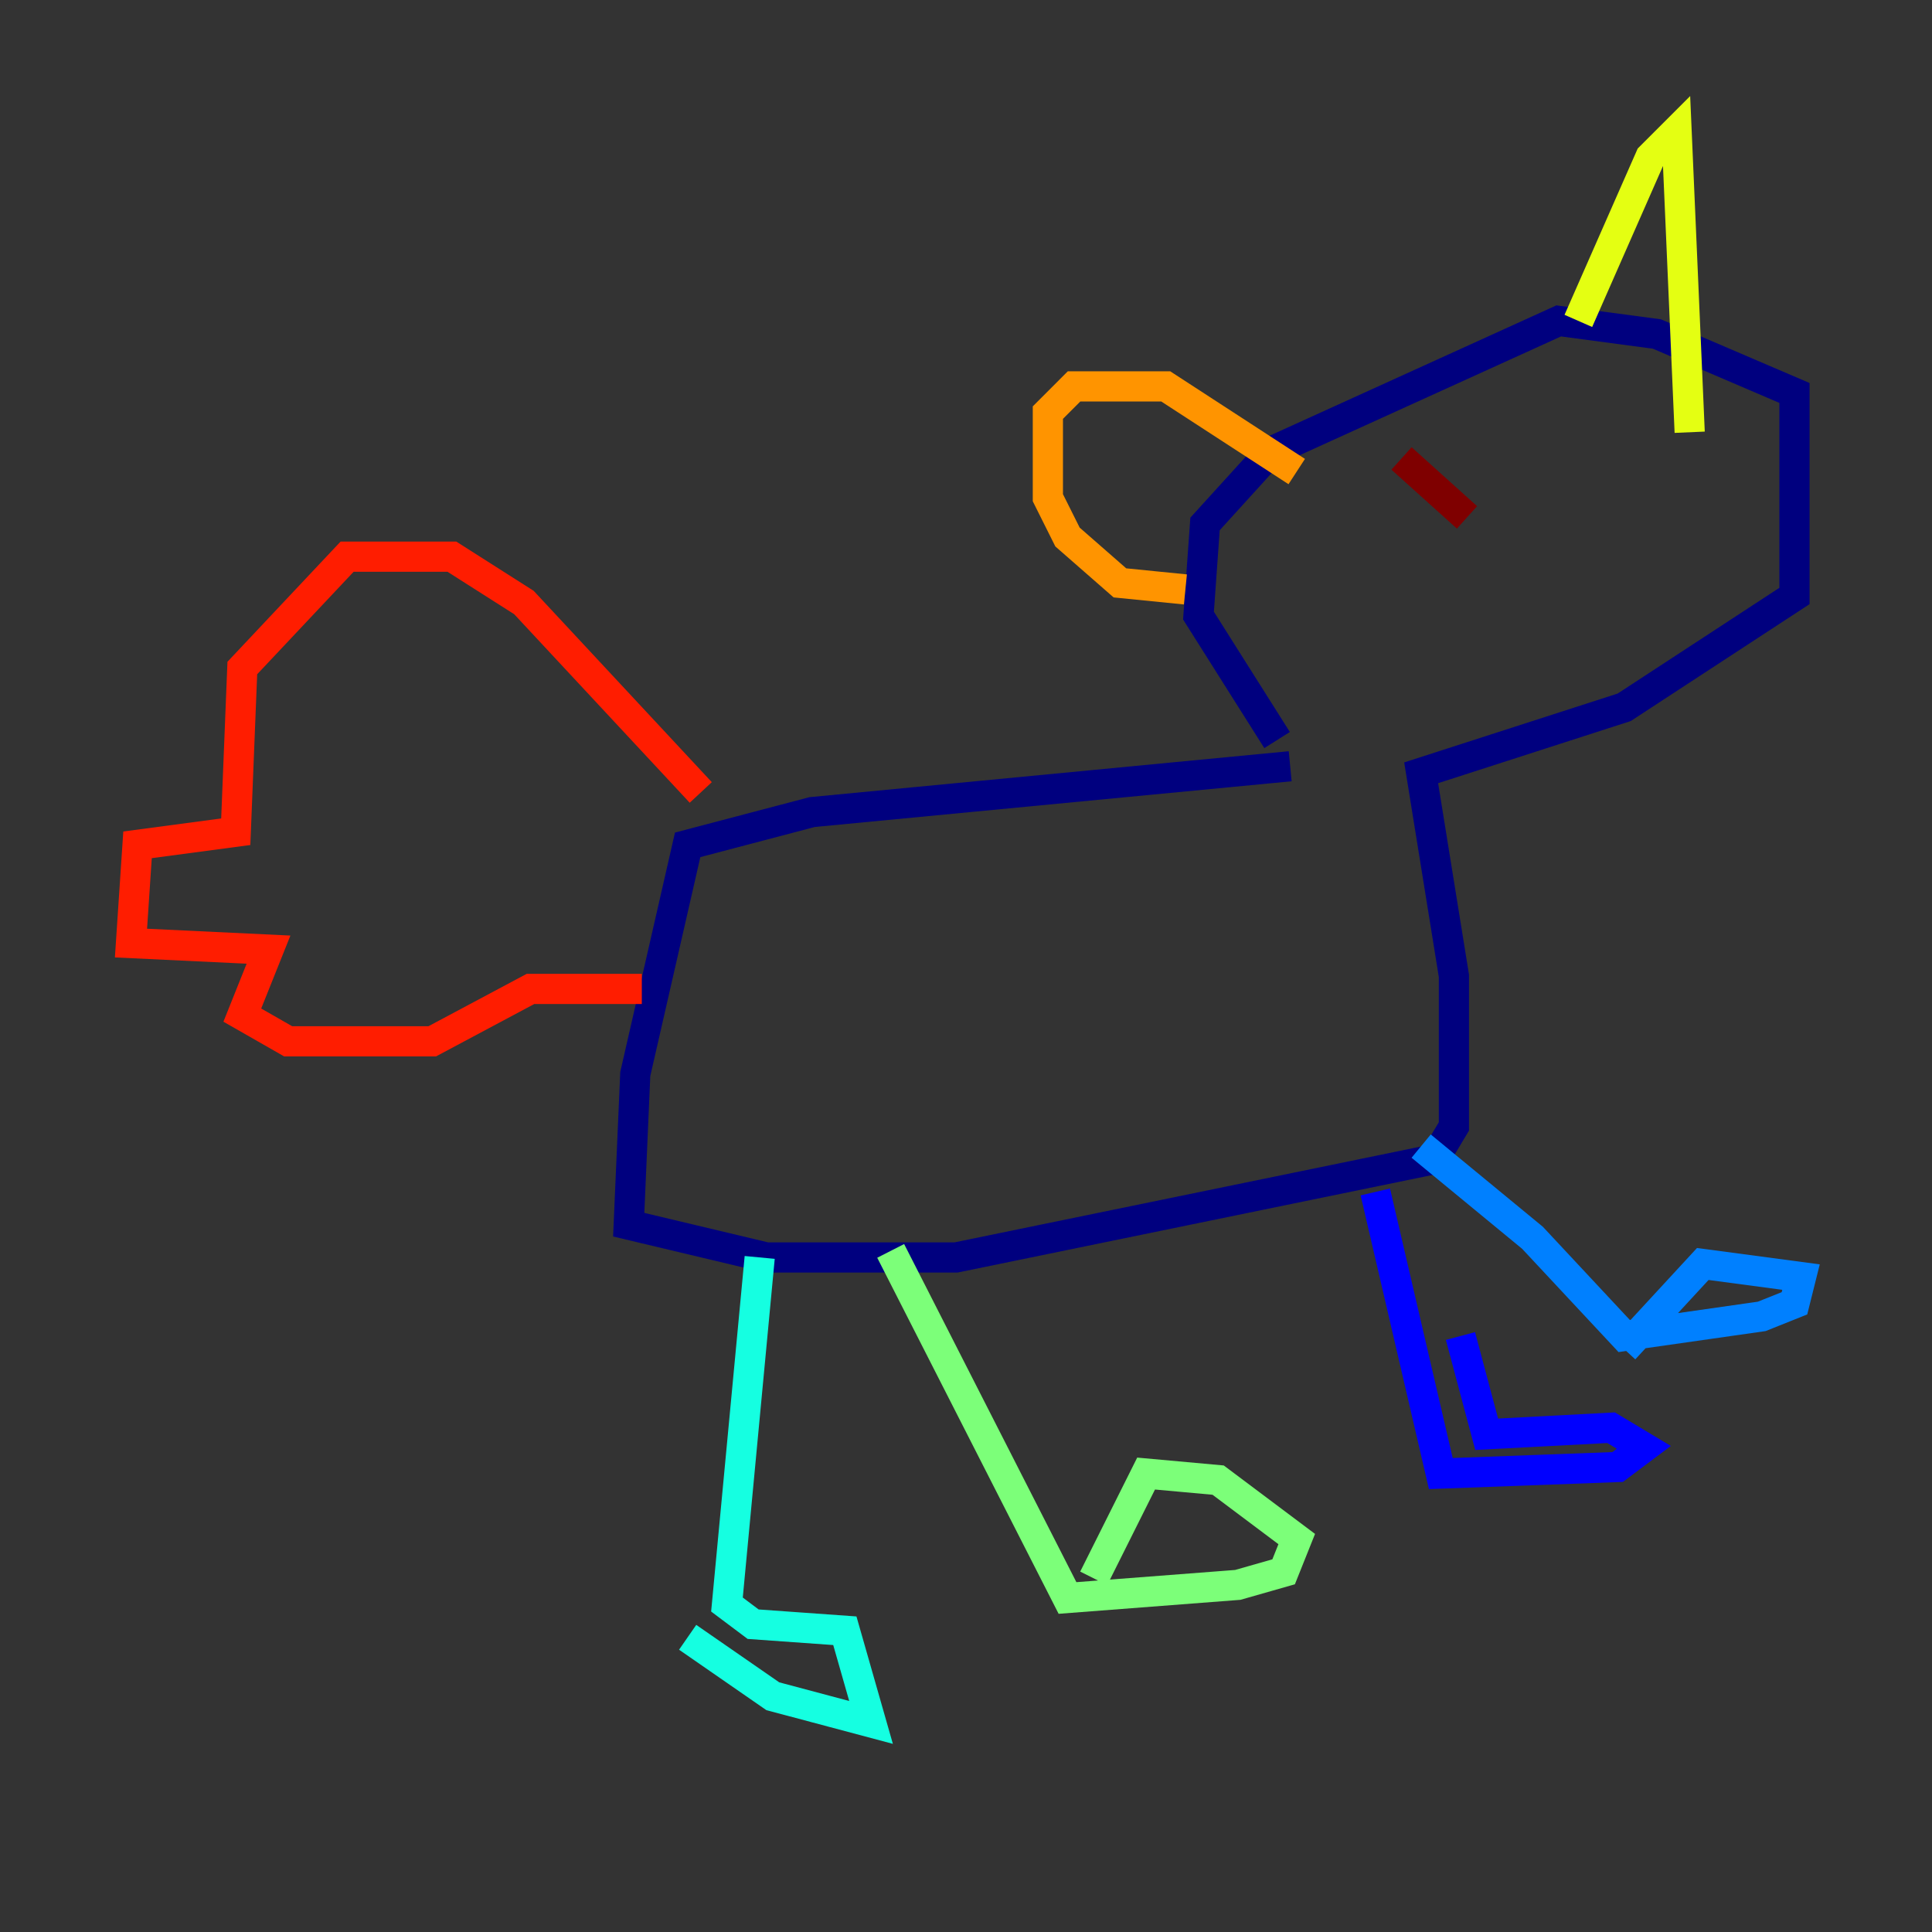 <?xml version="1.0" encoding="utf-8" ?>
<svg baseProfile="tiny" height="128" version="1.2" viewBox="0,0,128,128" width="128" xmlns="http://www.w3.org/2000/svg" xmlns:ev="http://www.w3.org/2001/xml-events" xmlns:xlink="http://www.w3.org/1999/xlink"><rect x="0" y="0" width="128" height="128" fill="#333333" stroke="none"/><defs /><polyline fill="none" points="85.478,50.766 53.803,53.803 45.559,55.973 42.088,71.159 41.654,81.139 50.766,83.308 63.349,83.308 95.024,76.8 96.325,74.63 96.325,64.651 94.156,51.2 107.607,46.861 118.888,39.485 118.888,26.034 109.776,22.129 103.268,21.261 84.176,29.939 79.837,34.712 79.403,40.786 84.61,49.031" stroke="#00007f" stroke-width="2" /><polyline fill="none" points="91.119,78.969 95.458,97.627 107.173,97.193 108.909,95.891 106.739,94.59 98.495,95.024 96.759,88.515" stroke="#0000ff" stroke-width="2" /><polyline fill="none" points="94.156,75.932 101.532,82.007 107.607,88.515 116.719,87.214 118.888,86.346 119.322,84.61 112.814,83.742 107.607,89.383" stroke="#0080ff" stroke-width="2" /><polyline fill="none" points="50.332,83.308 48.163,106.305 49.898,107.607 55.973,108.041 57.709,114.115 51.2,112.38 45.559,108.475" stroke="#15ffe1" stroke-width="2" /><polyline fill="none" points="59.01,82.875 70.725,105.871 82.007,105.003 85.044,104.136 85.912,101.966 80.705,98.061 75.932,97.627 72.461,104.57" stroke="#7cff79" stroke-width="2" /><polyline fill="none" points="104.57,21.261 109.342,10.414 111.078,8.678 111.946,28.637" stroke="#e4ff12" stroke-width="2" /><polyline fill="none" points="85.912,31.241 77.234,25.6 71.159,25.6 69.424,27.336 69.424,32.976 70.725,35.58 74.197,38.617 78.536,39.051" stroke="#ff9400" stroke-width="2" /><polyline fill="none" points="46.427,52.502 34.712,39.919 29.939,36.881 22.997,36.881 16.054,44.258 15.62,55.105 9.112,55.973 8.678,62.481 17.79,62.915 16.054,67.254 19.091,68.99 28.637,68.99 35.146,65.519 42.522,65.519" stroke="#ff1d00" stroke-width="2" /><polyline fill="none" points="92.854,30.373 97.193,34.278" stroke="#7f0000" stroke-width="2" /></svg>